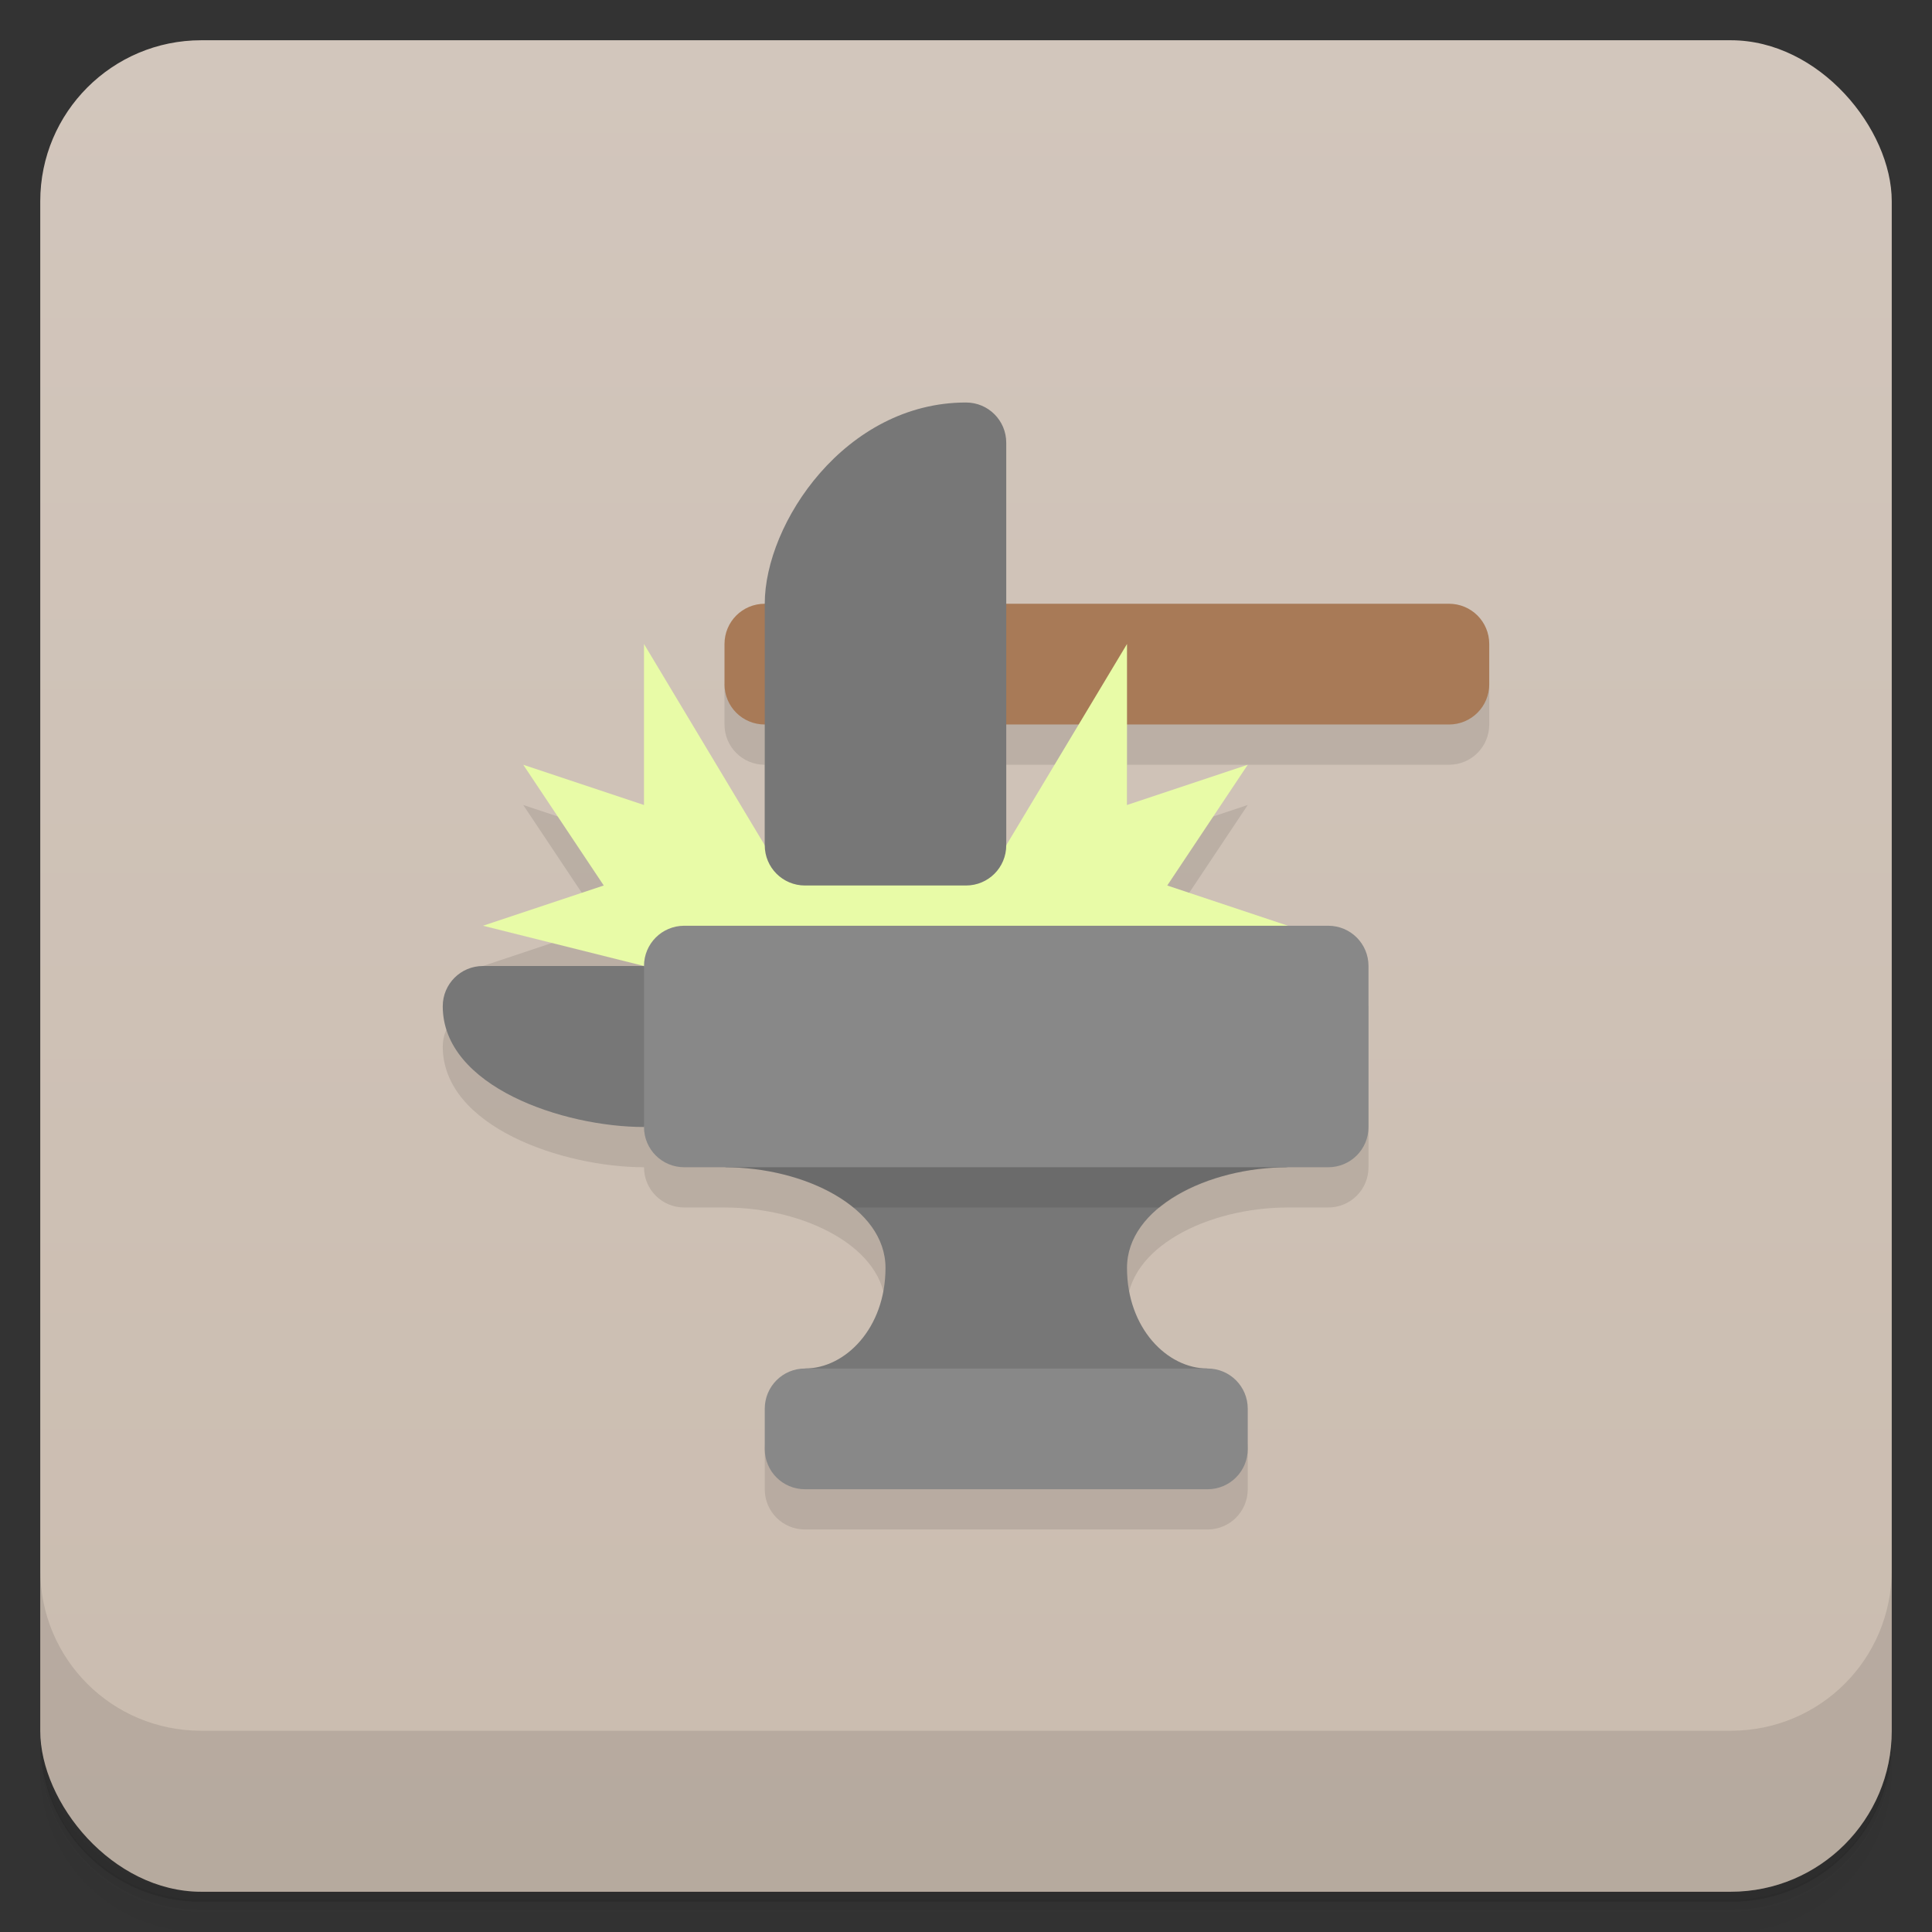 <svg version="1.1" viewBox="0 0 48 48" xmlns="http://www.w3.org/2000/svg">
 <rect x="0" y="0" width="48" height="48" fill="#333333" stroke="none"/>
 <defs>
  <linearGradient id="bg" x2="0" y1="1" y2="47" gradientUnits="userSpaceOnUse">
   <stop style="stop-color:#d2c6bc" offset="0"/>
   <stop style="stop-color:#cabcaf" offset="1"/>
  </linearGradient>
 </defs>
 <path d="m1 43v0.25c0 2.22 1.78 4 4 4h38c2.22 0 4-1.78 4-4v-0.25c0 2.22-1.78 4-4 4h-38c-2.22 0-4-1.78-4-4zm0 0.5v0.5c0 2.22 1.78 4 4 4h38c2.22 0 4-1.78 4-4v-0.5c0 2.22-1.78 4-4 4h-38c-2.22 0-4-1.78-4-4z" style="opacity:.02"/>
 <path d="m1 43.2v0.25c0 2.22 1.78 4 4 4h38c2.22 0 4-1.78 4-4v-0.25c0 2.22-1.78 4-4 4h-38c-2.22 0-4-1.78-4-4z" style="opacity:.05"/>
 <path d="m1 43v0.25c0 2.22 1.78 4 4 4h38c2.22 0 4-1.78 4-4v-0.25c0 2.22-1.78 4-4 4h-38c-2.22 0-4-1.78-4-4z" style="opacity:.1"/>
 <rect x="1" y="1" width="46" height="46" rx="4" style="fill:url(#bg)"/>
 <path d="m1 39v4c0 2.22 1.78 4 4 4h38c2.22 0 4-1.78 4-4v-4c0 2.22-1.78 4-4 4h-38c-2.22 0-4-1.78-4-4z" style="opacity:.1"/>
 <path d="m18 17v1c0 0.554 0.446 1 1 1v3l-6-2 2 3-3 1v1c-0.554 0-1 0.446-1 1 0 2 3 3 5 3 0 0.554 0.446 1 1 1h1c2 0 4 1 4 2.5s-1 2.5-2 2.5c-0.554 0-1 0.446-1 1v1c0 0.554 0.446 1 1 1h10c0.554 0 1-0.446 1-1v-1c0-0.554-0.446-1-1-1-1 0-2-1-2-2.5s2-2.5 4-2.5h1c0.554 0 1-0.446 1-1v-4l-5-2 2-3-3 1v-2h8c0.554 0 1-0.446 1-1v-1zm7 2h1.8l-1.8 3z" style="opacity:.1"/>
 <path d="m19 15h17c0.554 0 1 0.446 1 1v1c0 0.554-0.446 1-1 1h-17c-0.554 0-1-0.446-1-1v-1c0-0.554 0.446-1 1-1z" style="fill:#a87a57"/>
 <path d="m16 16v4l-3-1 2 3-3 1 4 1h12l4-1-3-1 2-3-3 1v-4l-3 5h-6z" style="fill:#e8fba7"/>
 <path d="m24 10c-3 0-5 3-5 5v6c0 0.554 0.446 1 1 1h4c0.554 0 1-0.446 1-1v-10c0-0.554-0.446-1-1-1zm-12 14c-0.554 0-1 0.446-1 1 0 2 3 3 5 3l1-2-1-2zm13 4-7 1c2 0 4 1 4 2.5s-1 2.5-2 2.5l5 1 5-1c-1 0-2-1-2-2.5s2-2.5 4-2.5z" style="fill:#777"/>
 <path d="m17 23c-0.554 0-1 0.446-1 1v4c0 0.554 0.446 1 1 1h16c0.554 0 1-0.446 1-1v-4c0-0.554-0.446-1-1-1zm3 11c-0.554 0-1 0.446-1 1v1c0 0.554 0.446 1 1 1h10c0.554 0 1-0.446 1-1v-1c0-0.554-0.446-1-1-1z" style="fill:#888"/>
 <path d="m18 29c1.22 0 2.43 0.372 3.2 1h7.61c0.766-0.628 1.98-1 3.2-1z" style="opacity:.1"/>
</svg>
